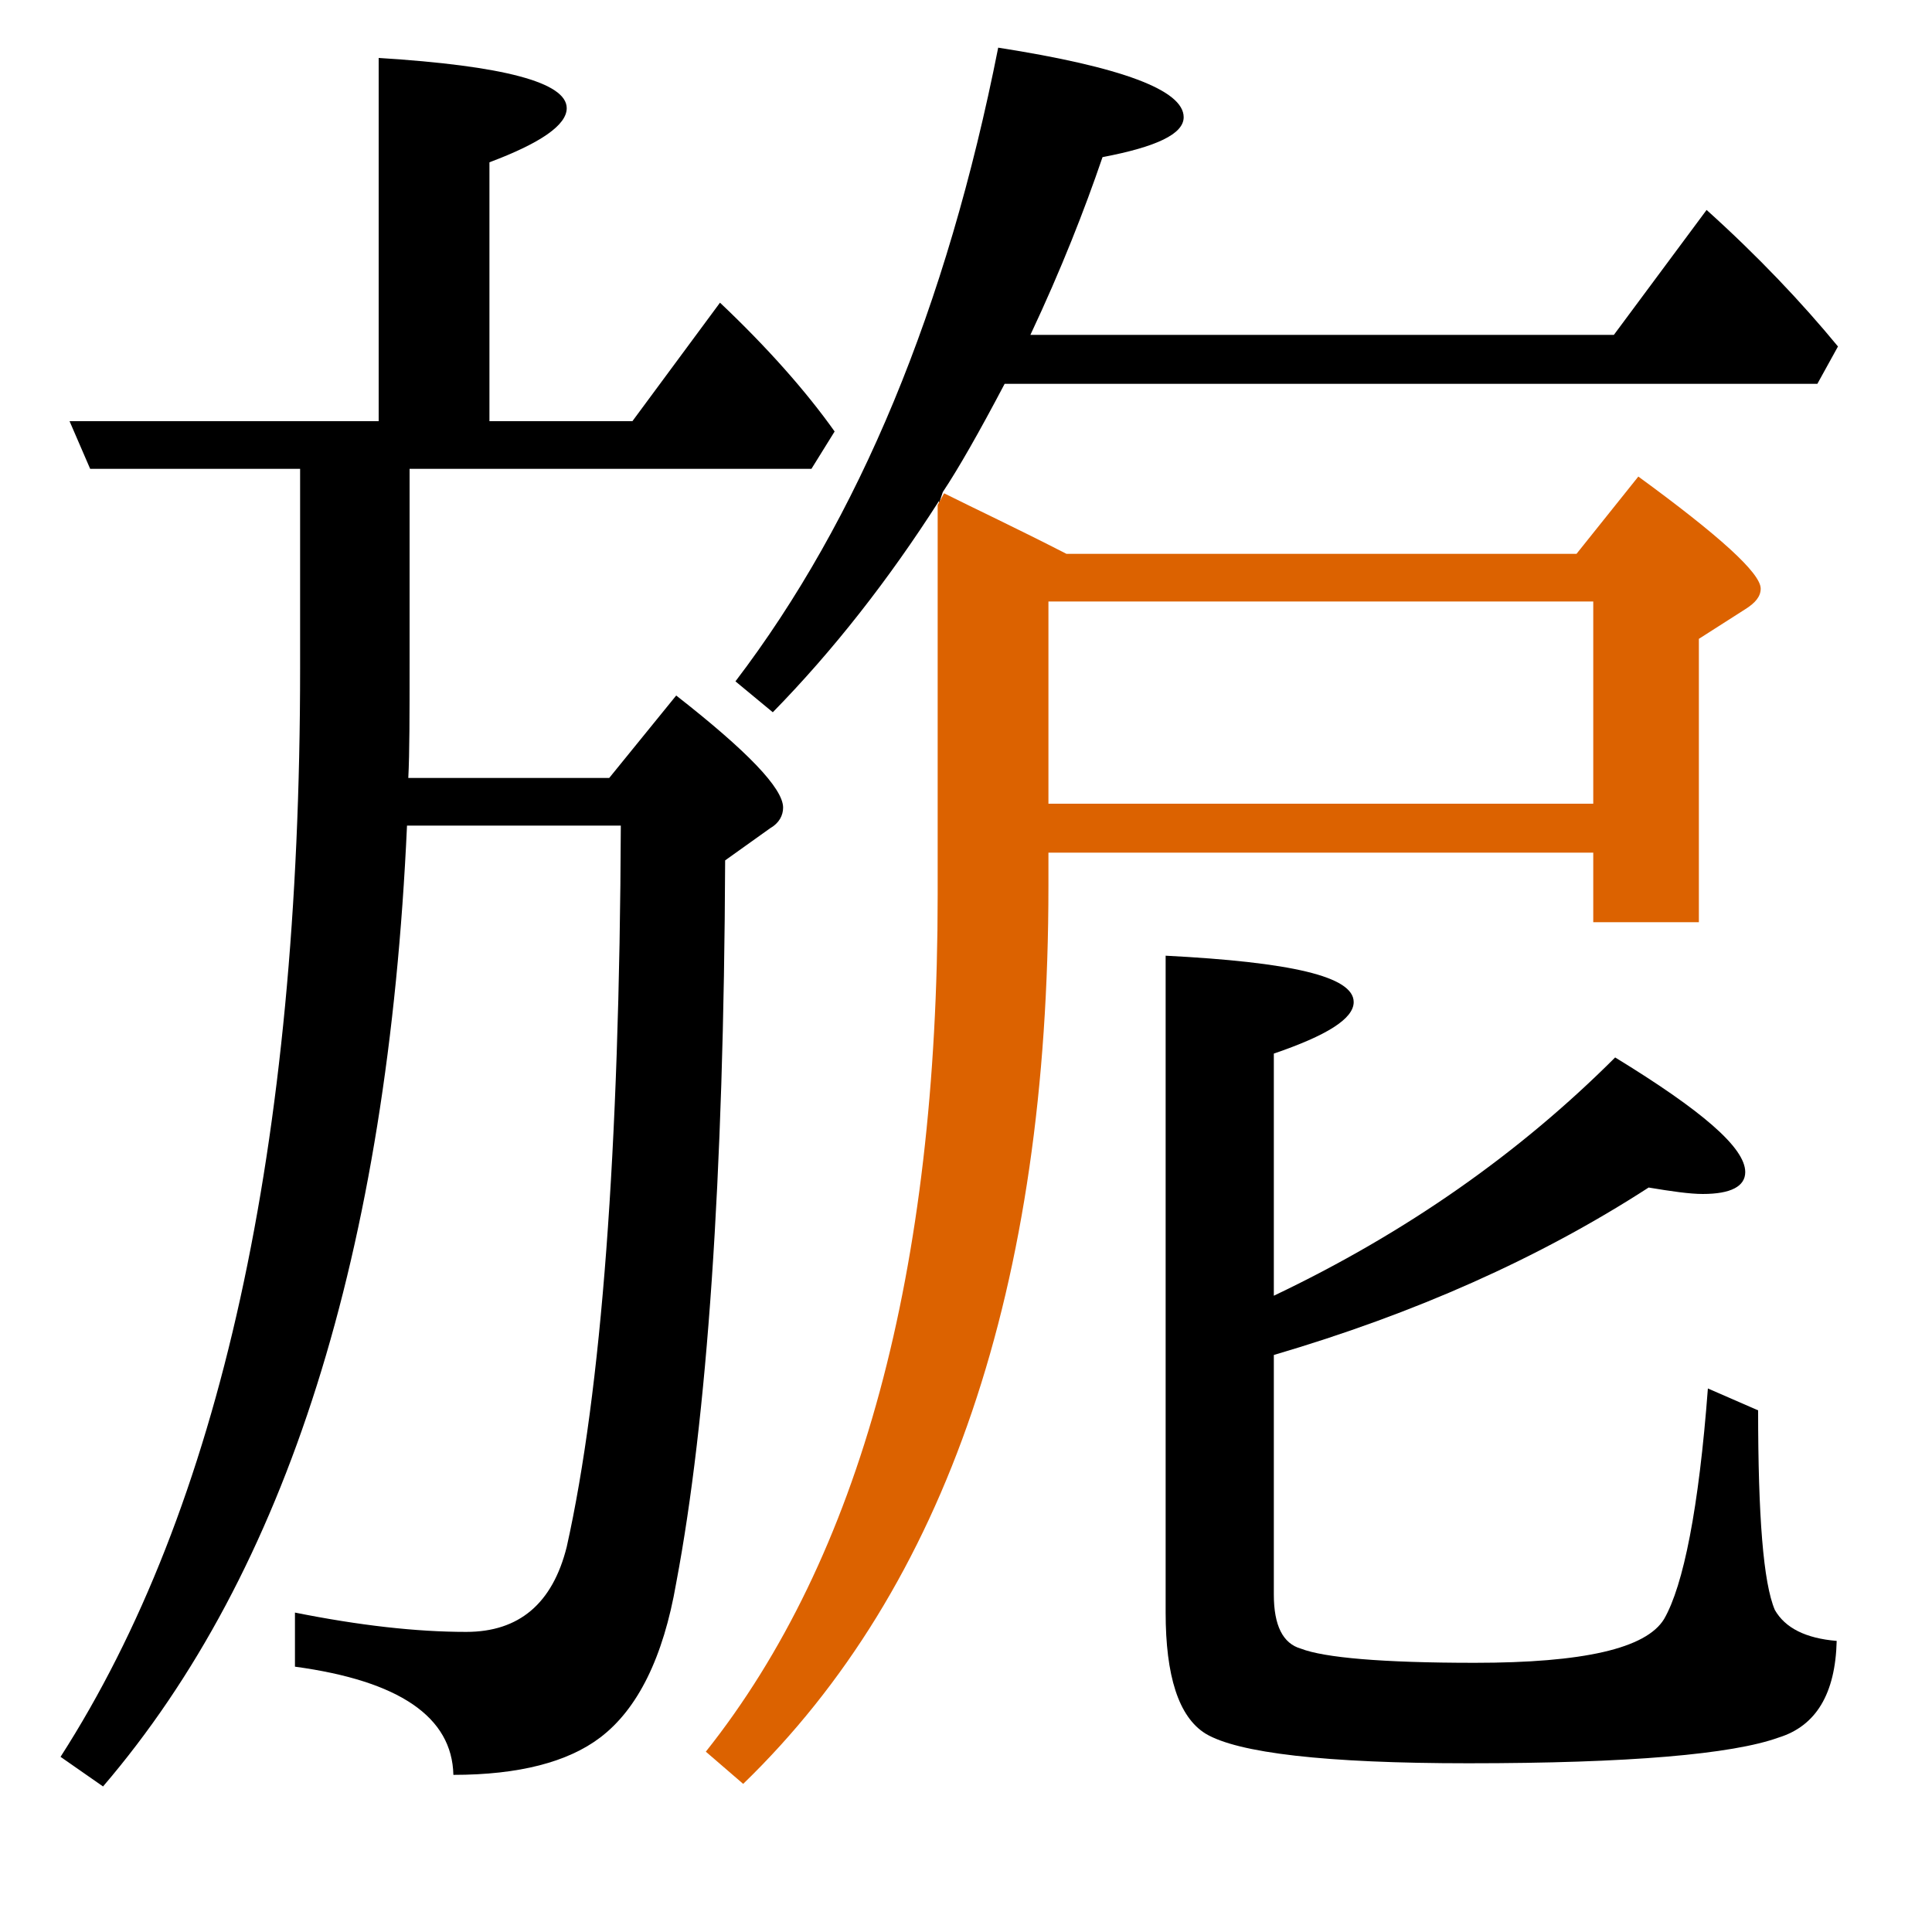<?xml version="1.0" encoding="utf-8"?>
<!-- Generator: Adobe Illustrator 19.0.0, SVG Export Plug-In . SVG Version: 6.00 Build 0)  -->
<svg version="1.1" id="圖層_1" xmlns="http://www.w3.org/2000/svg" xmlns:xlink="http://www.w3.org/1999/xlink" x="0px" y="0px"
	 viewBox="45 -33.8 150 150" style="enable-background:new 45 -33.8 150 150;" xml:space="preserve">
<style type="text/css">
	.st0{enable-background:new    ;}
	.st1{fill:#DC6200;}
</style>
<g class="st0">
	<path d="M182.8,91.2c-0.9-2.1-1.3-7.3-1.3-15.5l-3.9-1.7c-0.7,9.3-1.9,15.3-3.4,17.9c-1.4,2.3-6.3,3.4-14.7,3.4
		c-7.2,0-11.7-0.4-13.5-1.1c-1.4-0.4-2.1-1.8-2.1-4.2V71.4c10.9-3.2,20.6-7.5,29.1-13c1.8,0.3,3.2,0.5,4.2,0.5
		c2.2,0,3.3-0.6,3.3-1.7c0-1.9-3.4-4.8-10.1-8.9c-7.4,7.4-16.2,13.6-26.5,18.5V48c4.1-1.4,6.2-2.7,6.2-4c0-2-4.9-3.1-14.6-3.6v51
		c0,4.9,1,8.1,3.1,9.4c2.5,1.5,9.3,2.3,20.4,2.3c12.5,0,20.5-0.7,24.1-2c2.9-0.9,4.4-3.4,4.5-7.5C185.2,93.4,183.6,92.6,182.8,91.2z
		"/>
	<path d="M104.8,30.5c0.7-0.4,1-1,1-1.6c0-1.5-2.8-4.4-8.3-8.7l-5.2,6.4H76.7c0.1-1.9,0.1-4.9,0.1-8.9V2.6h31.2l1.8-2.9
		c-2.2-3.1-5.2-6.5-8.9-10l-6.8,9.2H83v-20.1c4-1.5,6-2.9,6-4.2c0-2-4.9-3.3-14.6-3.9v28.2h-24L52,2.6h16.3v15.5
		c0,37.1-6.2,65.2-18.6,84.5l3.3,2.3c14.3-16.7,22.1-41.5,23.6-74.6h16.6c-0.1,25.2-1.5,43.9-4.2,56c-1.1,4.4-3.7,6.6-7.8,6.6
		c-3.9,0-8.3-0.5-13.3-1.5v4.2c8.1,1.1,12.2,3.9,12.3,8.4c5.1,0,8.9-1,11.4-2.9c2.9-2.2,4.9-6.2,5.9-12c2.4-12.7,3.7-31.4,3.8-56.1
		L104.8,30.5z"/>
	<path d="M118.2,4.4c1.2-1.8,2.8-4.6,4.8-8.4h63.1l1.6-2.9c-2.8-3.4-6.2-7-10.2-10.6l-7.2,9.7H125c2.4-5.1,4.2-9.7,5.6-13.8
		c4.2-0.8,6.3-1.8,6.3-3.1c0-2.1-4.8-3.9-14.4-5.4c-4,20.2-10.8,36.6-20.4,49.2l2.9,2.4c4.7-4.8,9-10.3,12.9-16.4v0.2L118.2,4.4
		C118.3,4.5,118.3,4.5,118.2,4.4z"/>
	<path class="st1" d="M168.6,37.8h8.3v-22l3.6-2.3c0.8-0.5,1.2-1,1.2-1.6c0-1.2-3.2-4.1-9.5-8.7l-4.8,6h-39.6
		c-3.9-2-7.1-3.5-9.5-4.7l-0.5,0.9v30.3c0,29.2-6,51.4-18,66.5l2.9,2.5c15.8-15.3,23.7-38.6,23.7-69.7v-2.6h42.3V37.8z M126.4,28.6
		V12.9h42.3v15.7H126.4z"/>
</g>
</svg>
